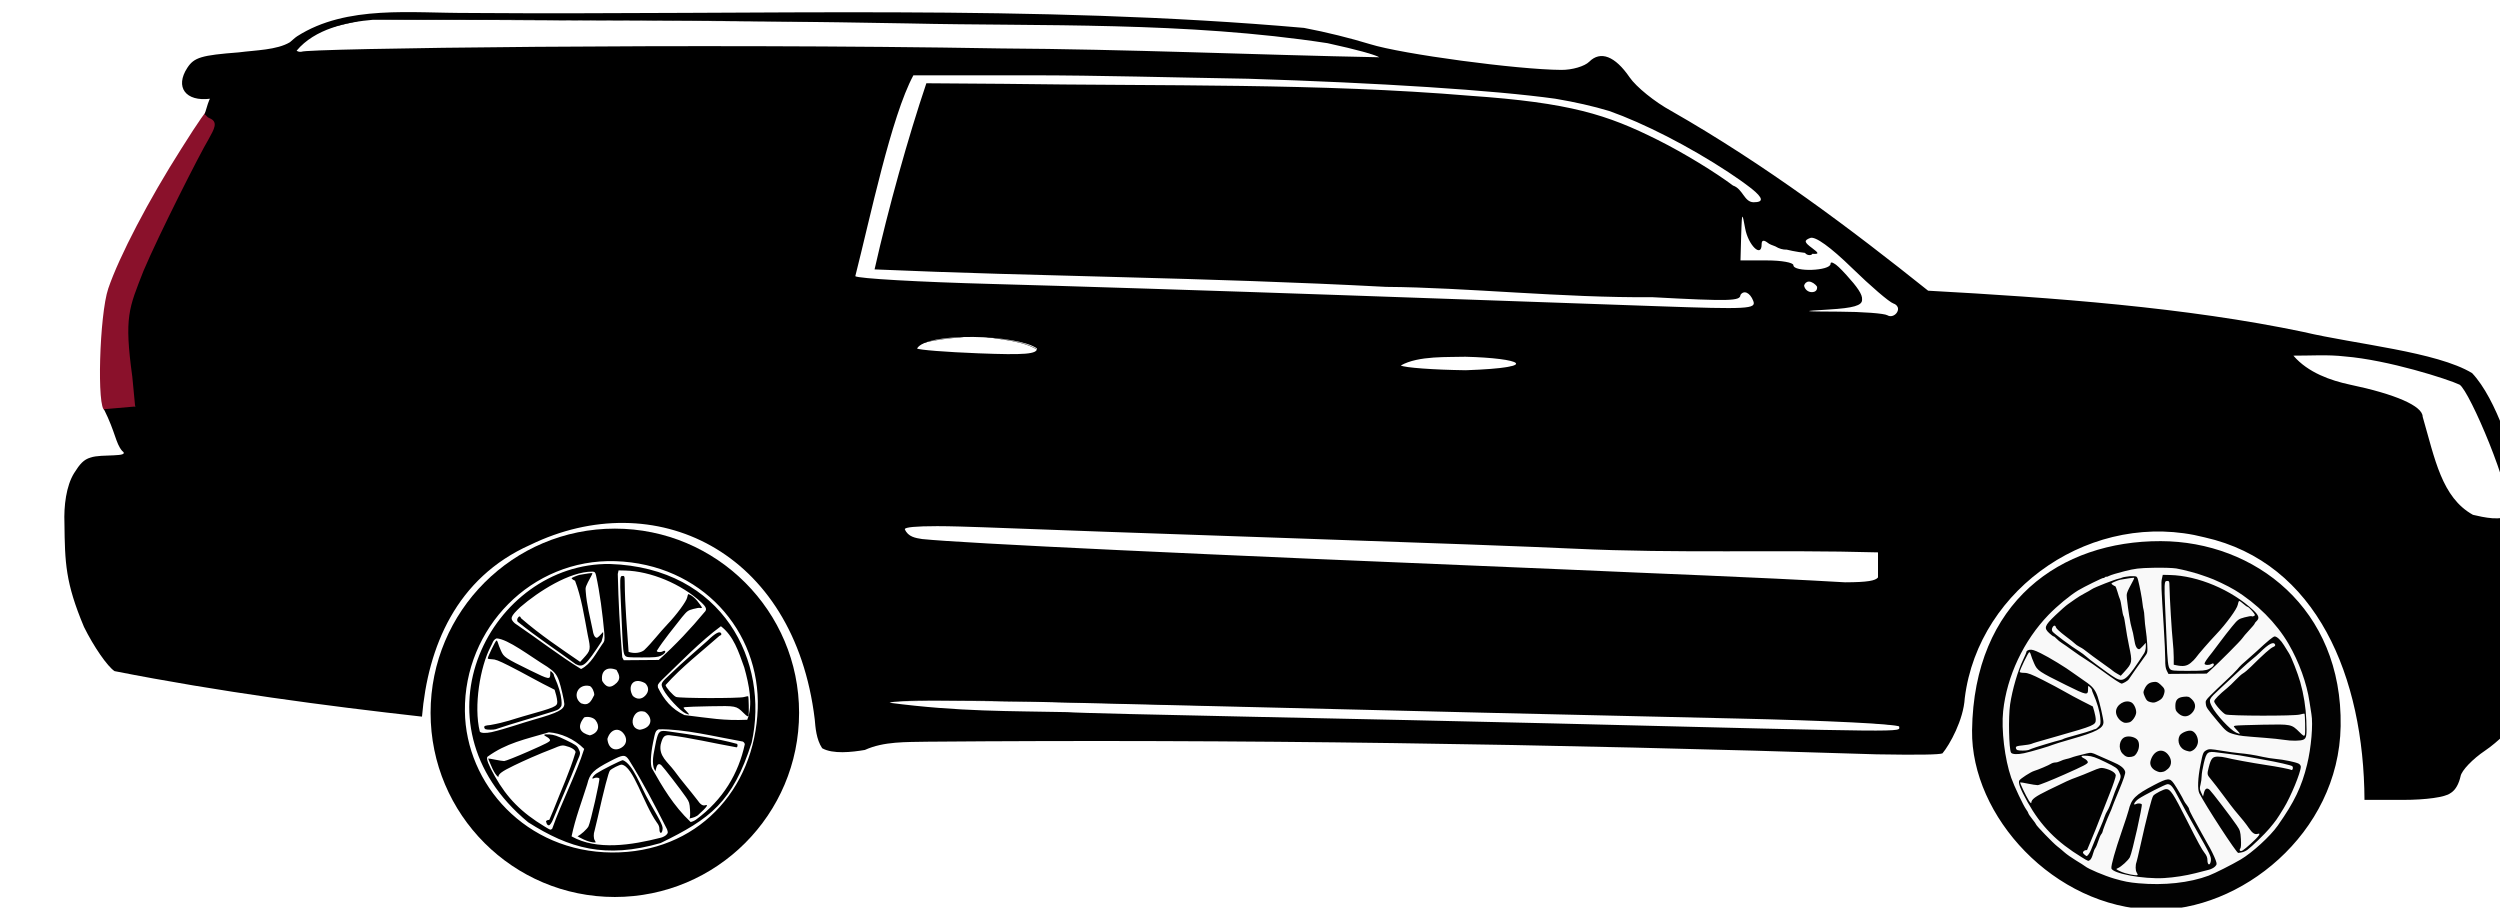 <svg enable-background="new" height="99.857" viewBox="0 0 72.778 26.421" width="275.067" xmlns="http://www.w3.org/2000/svg" xmlns:xlink="http://www.w3.org/1999/xlink"><filter id="a" color-interpolation-filters="sRGB"><feBlend in2="BackgroundImage" mode="screen"/></filter><g transform="matrix(-.042 0 0 .042 165.914 30.918)"><g transform="matrix(.503 0 0 .503 1846.854 -545.08)"><path d="m1045.627 449.529c265.077-153.812 357.615 13.431 396.008 183.387-19.585 138.347-108.229 204.496-238.698 226.92-240.25-61.239-283.323-255.38-157.311-410.307z" fill="#f9f9f9" stroke-width="1.333"/><path d="m956.469 620.764c-2.678-162.226 118.486-254.54 247.836-254.923 138.325-.409 257.63 83.527 260.076 260.704 1.636 118.506-113.19 244.021-249.719 247.215-119.126 2.787-255.734-104.073-258.193-252.996zm278.588 216.564c13.165-1.204 19.849-2.499 33.65-6.525 13.297-3.878 35.574-13.306 39.796-16.843 1.094-.917 6.765-4.541 12.602-8.055 5.837-3.514 13.063-8.607 16.059-11.317s7.473-6.447 9.949-8.304c5.099-3.822 29.043-28.556 29.043-30.002 0-.519 2.388-3.9 5.306-7.514 2.918-3.614 5.306-7.135 5.306-7.825s1.389-3.144 3.086-5.455c3.829-5.212 16.775-32.601 20.593-43.567 8.929-25.646 13.833-66.285 11.095-91.943-5.138-48.153-28.295-97.205-62.631-132.664-11.877-12.266-29.503-26.818-40.746-33.641-7.781-4.722-34.866-18.014-34.866-17.111 0 .443-.895.045-1.99-.884-1.094-.929-1.99-1.294-1.99-.81 0 .484-1.768-.056-3.929-1.2-2.161-1.144-11.563-3.997-20.893-6.34-14.914-3.746-19.724-4.323-39.808-4.775-12.692-.286-26.841.138-31.837.953-8.475 1.382-29.701 6.971-35.523 9.353-1.459.597-5.041 1.843-7.959 2.768-7.856 2.49-27.531 11.841-36.898 17.536-30.555 18.576-57.397 45.421-74.136 74.144-14.566 24.994-25.272 54.61-28.953 80.091-.863 5.973-2.038 13.492-2.611 16.709-2.498 14.024.265 46.399 5.931 69.491 7.603 30.983 17.44 51.481 40.393 84.163 10.259 14.608 35.132 37.369 51.172 46.828 11.981 7.065 35.982 19.167 43.934 22.153 26.505 9.951 61.719 13.801 96.855 10.589zm-35.33-7.196c-13.785-.811-29.867-3.31-43.112-6.7-7.296-1.867-15.76-4.036-18.809-4.819-3.049-.784-6.789-2.781-8.311-4.439-2.58-2.81-2.641-3.381-.9-8.431 1.696-4.92 7.396-16.545 10.806-22.041.746-1.203 4.53-7.99 8.409-15.083 3.879-7.093 9.386-17.112 12.24-22.265 2.853-5.153 5.188-10.146 5.188-11.095 0-.949 1.391-3.453 3.091-5.563 1.7-2.11 3.492-4.753 3.983-5.873 1.963-4.479 9.753-17.855 13.792-23.683 5.752-8.299 8.447-8.119 27.53 1.838 26.015 13.574 31.296 18.89 35.185 35.42.615 2.613 4.81 15.441 9.323 28.507 8.976 25.989 14.819 46.78 14.248 50.701-1.051 7.217-44.002 15.214-72.661 13.528zm59.694-8.925c7.059-3.274 7.188-3.429 3.98-4.779-4.698-1.977-14.324-10.763-16.492-15.053-3.159-6.251-17.78-71.441-16.351-72.903 1.41-1.443 5.628-1.594 8.089-.289 4.862 2.578 1.7-3.469-3.776-7.222-7.449-5.105-37.192-20.216-39.792-20.216-4.685 0-7.371 3.313-15.665 19.323-4.744 9.157-15.465 28.656-23.823 43.332-19.928 34.986-21.229 37.809-20.145 43.724 1.176 6.412 4.589 5.156 4.589-1.69 0-3.449 1.154-6.424 3.761-9.696 3.847-4.829 9.044-14.369 24.757-45.445 18.786-37.155 22.521-42.783 28.37-42.747 3.264.02 15.117 6.054 17.667 8.994 2.127 2.451 8.978 29.045 18.314 71.084 2.238 10.079 4.414 19.242 4.835 20.362 1.691 4.497 1.605 11.618-.173 14.394-1.036 1.618-1.625 3.206-1.309 3.529 1.408 1.441 16.545-1.632 23.165-4.702zm42.135-16.276c-1.181-.933-2.843-4.446-3.693-7.805-.85-3.36-2.309-7.025-3.241-8.145-.933-1.12-2.745-5.396-4.027-9.502-1.282-4.106-3.149-8.43-4.15-9.609-1.001-1.179-1.819-2.658-1.819-3.287 0-1.53-6.085-17.274-10.068-26.047-1.758-3.873-3.197-7.382-3.197-7.797s-4.225-10.911-9.39-23.324c-6.491-15.603-9.148-23.554-8.607-25.76 1.24-5.058 6.68-9.231 18.394-14.112 5.983-2.493 14.756-6.36 19.496-8.595 8.059-3.799 9.048-3.962 15.255-2.518 10.479 2.437 18.352 4.575 21.23 5.766 1.459.604 4.633 1.496 7.054 1.983 2.42.487 6.002 1.741 7.959 2.786 1.957 1.045 5.067 1.904 6.911 1.908 1.844.004 4.53.805 5.969 1.779 2.808 1.901 17.773 8.277 23.097 9.841 4.677 1.374 18.827 10.463 20.49 13.16 1.966 3.19-1.31 11.796-11.321 29.737-18.381 32.942-40.086 55.028-74.952 76.267-9.362 5.703-8.594 5.482-11.39 3.273zm8.21-7.386c1.957-1.715 2.256-2.745 1.179-4.072-.792-.977-2.263-1.777-3.268-1.777-1.005 0-1.827-.16-1.827-.355 0-.195-2.746-6.762-6.102-14.593-3.356-7.831-8.397-20.346-11.203-27.813-2.805-7.466-9.038-23.348-13.851-35.294-4.823-11.972-8.577-23.241-8.364-25.111.42-3.689 6.788-7.555 16.007-9.717 4.319-1.013 6.693-.447 17.245 4.113 6.73 2.908 16.116 6.67 20.859 8.358 8.853 3.153 14.348 5.649 38.469 17.472 18.767 9.199 23.668 12.849 23.875 17.78.047 1.12 1.605-.407 3.461-3.394 4.024-6.472 12.48-24.188 11.853-24.83-.243-.248-4.956.502-10.473 1.669-5.518 1.166-11.671 2.12-13.675 2.12s-18.452-6.567-36.553-14.593c-27.658-12.264-32.854-15.008-32.561-17.192.192-1.43 2.275-3.568 4.63-4.751 6.513-3.274 5.211-4.566-3.95-3.919-6.673.471-11.481 2.14-24.639 8.554-14.403 7.021-16.652 8.579-18.903 13.094-3.336 6.691-3.283 7.294 1.605 18.281 2.288 5.143 5.834 14.398 7.881 20.567 2.046 6.169 4.867 12.888 6.268 14.932 1.401 2.044 3.319 6.159 4.263 9.146.944 2.986 3.348 9.095 5.343 13.575 3.933 8.831 10.445 24.437 13.216 31.677 1.575 4.114 4.646 8.369 6.04 8.369.304 0 1.732-1.033 3.174-2.296zm-216.783-2.778c-2.166-.327-5.747-1.904-7.959-3.504-5.893-4.264-24.013-21.79-30.151-29.162-9.716-11.669-10.038-12.124-19.96-28.231-9.654-15.671-23.554-49.422-23.554-57.191 0-1.444 1.343-3.335 2.985-4.204 3.998-2.115 20.756-5.579 31.465-6.502 4.764-.411 12.841-1.691 17.948-2.844 11.14-2.515 22.57-4.315 32.583-5.132 4.059-.331 14.973-1.849 24.254-3.373 15.097-2.478 17.273-2.56 20.649-.773 4.597 2.433 5.049 3.508 8.295 19.744 3.753 18.772 4.391 34.156 1.646 39.695-7.965 16.07-51.446 82.781-53.601 82.237-.365-.092-2.435-.435-4.601-.761zm2.379-2.607c.48-.491.198-1.726-.627-2.743-.983-1.212-1.262-5.752-.81-13.172.633-10.391 1.112-11.944 5.823-18.893 7.321-10.799 34.176-45.971 37.286-48.834 3.574-3.291 6.297-1.837 7.799 4.164l1.259 5.032 2.507-5.261c2.174-4.563 2.3-6.053.95-11.219-.856-3.276-1.557-8.481-1.557-11.565 0-3.084-1.332-11.095-2.959-17.802-3.84-15.823-5.105-16.791-19.26-14.743-5.654.818-13.564 1.833-17.576 2.254-7.44.782-15.655 2.083-29.847 4.726-4.378.815-11.242 2.058-15.255 2.762-19.492 3.418-38.729 7.81-40.028 9.139-1.716 1.756-.369 6.276 1.516 5.084 1.724-1.09 18.704-4.391 35.196-6.841 17.844-2.651 48.265-8.249 54.579-10.043 2.813-.799 7.882-1.457 11.264-1.461 7.27-.009 9.506 2.566 12.523 14.421 2.604 10.23 2.572 10.392-3.533 17.609-2.982 3.526-10.648 13.49-17.036 22.141-6.388 8.652-13.182 17.563-15.098 19.803-10.479 12.249-15.635 18.709-19.387 24.289-4.786 7.119-8.315 9.499-12.208 8.234-5.472-1.777-1.843 3.434 9.458 13.581 10.932 9.816 13.186 11.217 15.022 9.338zm105.028-108.672c-1.459-.359-4.295-2.235-6.301-4.169-5.364-5.169-5.13-13.251.576-19.845 8.046-9.3 19.849-4.81 23.727 9.026 1.528 5.454-1.315 10.879-7.2 13.737-4.64 2.253-6.063 2.418-10.802 1.251zm44.439-20.404c-4.267-.781-6.108-2.385-8.595-7.486-2.536-5.203-2.587-11.787-.118-15.393 2.914-4.258 11.725-6.508 17.343-4.43 7.964 2.947 10.018 15.791 3.641 22.762-3.955 4.324-7.108 5.492-12.271 4.547zm147.908-4.982c-9.291-2.004-35.937-9.825-39.796-11.679-1.459-.701-12.503-4.085-24.541-7.52-35.339-10.082-45.102-15.2-45.102-23.646 0-4.221 5.337-27.509 8.095-35.326 3.395-9.621 7.053-14.005 17.68-21.186 5.887-3.978 13.092-9.024 16.01-11.213 9.852-7.388 33.09-21.551 44.592-27.176 8.896-4.351 12.35-5.401 15.587-4.738 2.287.468 4.158 1.642 4.158 2.609s2.057 5.93 4.57 11.029c7.118 14.44 14.992 41.438 17.945 61.533 2.527 17.195 1.68 61.597-1.269 66.479-1.468 2.431-8.916 2.776-17.93.832zm9.177-4.334c1.154-.453 2.098-1.893 2.098-3.199 0-1.95-1.652-2.532-9.233-3.253-5.078-.483-10.6-1.446-12.271-2.139-3.208-1.332-6.177-2.212-36.864-10.932-49.114-13.955-51.735-15.084-51.735-22.278 0-2.417.905-7.514 2.012-11.328l2.012-6.934 14.238-7.223c7.831-3.972 19.013-10.003 24.85-13.4 5.837-3.398 19.309-10.577 29.939-15.954 15.658-7.92 20.506-9.776 25.536-9.776 3.415 0 6.208-.568 6.208-1.262 0-2.694-11.861-27.245-13.163-27.245-.758 0-1.778 1.68-2.266 3.733-.488 2.053-2.523 7.398-4.521 11.878-4.381 9.82-6.185 11.04-44.163 29.867-28.613 14.184-30.07 14.429-30.07 5.05 0-4.709-.048-4.751-2.653-2.338-1.459 1.351-2.653 3.034-2.653 3.738 0 .705-.871 3.206-1.936 5.559-4.937 10.911-8.818 24.082-9.57 32.484-.751 8.38-.549 9.501 2.256 12.557 1.694 1.845 3.632 3.355 4.306 3.355.675 0 3.107.833 5.407 1.851 2.299 1.018 11.642 3.851 20.762 6.294 9.12 2.443 17.179 4.888 17.908 5.433.73.544 2.819 1.294 4.643 1.666 4.889.997 36.045 10.428 39.133 11.846 1.459.67 3.549 1.52 4.643 1.889 2.905.979 12.708 1.019 15.147.061zm-241.32.644c-4.404-2.246-7.724-8.003-7.538-13.067.241-6.565 4.152-12.828 8.804-14.101 4.736-1.296 14.375 2.652 16.529 6.769 4.042 7.728-.467 18.127-8.898 20.524-5.721 1.626-5.458 1.63-8.897-.124zm-152.911-15.065c-4.227-2.085-4.743-5.592-3.917-26.646.697-17.759 3.535-35.58 8.422-52.877 3.393-12.012 12.114-34.221 15.531-39.553 1.698-2.651 4.761-7.568 6.805-10.928 4.229-6.95 9.649-12.097 12.816-12.168 1.979-.045 9.386 6.057 25.178 20.742 3.359 3.124 8.638 7.818 11.731 10.431 7.682 6.49 10.769 9.486 14.691 14.256 1.84 2.239 9.277 9.568 16.526 16.287 7.249 6.719 16.407 15.482 20.353 19.471 6.594 6.668 7.112 7.639 6.417 12.023-.796 5.019-1.148 5.531-16.553 24.074-11.31 13.614-13.209 15.061-23.291 17.748-7.614 2.029-9.935 2.292-41.631 4.702-9.673.736-21.314 1.956-25.867 2.713-10.598 1.76-23.347 1.631-27.212-.274zm5.616-10.416c10.968-10.849 11.099-10.876 50.256-10.13 19.081.364 36.123.964 37.873 1.334 3.142.664 3.118.738-1.927 6.026-5.551 5.818-5.386 6.336 1.11 3.471 7.752-3.419 28.159-25.457 33.346-36.012 4.687-9.537 4.632-9.656-11.499-24.635-8.209-7.622-20.511-19.082-27.339-25.466-6.828-6.384-14.588-13.254-17.245-15.265-2.657-2.012-7.218-6.023-10.137-8.914-12.348-12.232-19.157-15.698-21.031-10.702-.429 1.144.671 2.353 2.872 3.154 3.342 1.217 13.629 10.366 30.506 27.132 3.976 3.95 8.794 8.015 10.707 9.032 1.913 1.017 6.551 5.116 10.307 9.107s9.091 9.09 11.855 11.33c10.285 8.336 17.795 16.006 17.795 18.173 0 3.102-11.583 16.358-15.784 18.063-5.35 2.171-94.795 2.336-102.215.188-3.249-.94-6.169-1.443-6.488-1.116-.805.824-1.285 26.744-.534 28.831.92 2.555 1.746 2.162 7.573-3.602zm234.611-13.294c-4.098-.816-9.714-8.889-9.714-13.964 0-5.198 3.138-11.684 6.559-13.558 8.504-4.657 21.298 3.115 21.298 12.938 0 4.767-3.5 10.581-8.012 13.309-3.673 2.22-4.723 2.353-10.131 1.275zm-86.495-12.887c-5.857-6.13-5.806-13.347.134-19.025 3.819-3.651 4.952-4.015 10.723-3.448 8.749.86 11.979 4.281 11.979 12.687 0 5.475-.608 6.952-4.222 10.256-6.056 5.537-13.043 5.361-18.614-.47zm46.325-16.683c-4.355-2.274-6.101-4.207-7.481-8.284-2.26-6.676-1.593-8.834 4.388-14.208 4.12-3.701 5.521-4.205 9.988-3.592 5.997.823 9.259 3.43 12.184 9.738 1.93 4.162 1.891 4.901-.559 10.568-2.218 5.13-3.441 6.303-7.736 7.419-4.279 1.112-6.019.847-10.784-1.641zm45.742-25.908c-2.172-1.159-4.388-2.835-4.924-3.725-1.632-2.709-17.381-25.106-21.927-31.183-4.188-5.598-4.257-5.926-3.647-17.15.342-6.294 1.232-15.156 1.978-19.694s1.546-12.222 1.779-17.074c.233-4.853.801-9.74 1.264-10.86s1.143-5.09 1.513-8.824c.702-7.088 3.817-23.507 6.117-32.24 1.181-4.484 1.848-5.11 5.599-5.251 2.342-.088 4.678-.098 5.193-.021.514.077 3.031.406 5.594.732 2.562.325 5.168.913 5.791 1.307.623.394 2.582.994 4.355 1.334 5.403 1.037 33.517 12.047 37.05 14.51 1.824 1.272 6.425 3.915 10.225 5.874 3.8 1.959 9.471 5.419 12.602 7.689 3.131 2.27 7.782 5.545 10.336 7.278 2.554 1.733 10.314 8.579 17.245 15.213 15.024 14.382 16.073 17.494 8.299 24.637-2.641 2.426-5.318 4.412-5.95 4.412-.632 0-2.469 1.457-4.082 3.238-1.613 1.781-4.802 4.377-7.087 5.769-2.285 1.392-8.958 6.059-14.829 10.37-5.871 4.311-13.971 9.809-18.001 12.217-4.03 2.408-14.849 9.876-24.042 16.595-14.846 10.85-23.826 16.722-25.838 16.895-.365.031-2.441-.891-4.613-2.05zm12.781-5.453c2.231-1.181 7.517-4.693 11.746-7.805 4.229-3.112 11.46-8.408 16.069-11.767 4.609-3.36 10.428-7.941 12.932-10.181s6.545-5.294 8.98-6.787c11.329-6.946 36.416-25.535 37.653-27.901.964-1.842.952-3.464-.038-5.357-1.804-3.449-4.032-3.482-4.903-.073-.371 1.453-6.136 6.723-12.809 11.711-6.674 4.988-12.731 9.814-13.461 10.724-.73.91-3.36 2.73-5.845 4.044-2.485 1.314-5.171 2.921-5.969 3.572-4.489 3.658-20.191 15.249-29.349 21.666-5.814 4.073-10.87 7.793-11.234 8.267-.365.473-2.892 2.137-5.616 3.698l-4.953 2.837-4.966-5.492c-11.027-12.196-11.194-13.117-6.45-35.549 1.771-8.372 3.953-20.72 4.851-27.44.897-6.719 2.122-12.875 2.722-13.68.6-.804 1.699-5.85 2.442-11.213s1.885-10.813 2.537-12.112c.652-1.299 2.176-5.874 3.387-10.167 1.211-4.293 2.654-7.805 3.207-7.805.553 0 2.145-.853 3.537-1.895 2.385-1.785 2.226-2.028-2.731-4.187-2.895-1.261-6.457-2.522-7.916-2.803-7.916-1.524-18.63-2.998-19.024-2.618-.249.24.348 1.928 1.327 3.751 9.267 17.266 9.38 17.588 8.641 24.627-1.72 16.381-4.879 35.806-6.657 40.932-1.058 3.05-2.599 10.075-3.426 15.611-1.376 9.217-3.556 13.46-6.915 13.46-.553 0-2.824-1.985-5.046-4.412l-4.041-4.412.001 5.43c.001 2.986 1.042 7.039 2.315 9.006 23.622 36.495 27.857 40.221 39.003 34.323zm-130.698-11.203c-11.035-9.879-41.358-40.328-43.464-43.644-1.192-1.878-5.52-6.968-9.617-11.312-4.098-4.344-7.45-8.372-7.45-8.953s-1.194-2.16-2.653-3.512c-4.394-4.07-3.277-7.847 4.46-15.075 30.093-28.113 76.358-47.615 115.067-48.504l9.672-.222 1.179 5.43c1.223 5.632 1.056 10.001-2.548 66.516-1.19 18.665-2.104 38.824-2.03 44.796.097 7.839-.499 12.103-2.144 15.33l-2.279 4.47-26.357-.208-26.357-.208zm56.032-1.408c2.688-2.751 3.474-9.727 4.834-42.935.398-9.706 1.286-29.864 1.974-44.796 1.218-26.435.924-33.043-1.485-33.462-4.192-.728-4.492-.228-4.599 7.67-.192 14.11-3.143 63.305-4.519 75.339-.726 6.346-1.324 16.196-1.329 21.889l-.011 10.351-4.145.848c-8.923 1.826-13.906.974-19.124-3.269-2.784-2.264-5.975-5.471-7.089-7.127-2.734-4.06-19.191-22.979-28.005-32.195-13.598-14.218-28.941-35.214-29.877-40.886-.478-2.897-1.393-5.268-2.034-5.268s-3.203 1.833-5.696 4.072c-2.493 2.24-5.128 4.072-5.856 4.072s-3.513 2.556-6.188 5.68c-4.09 4.774-4.536 5.868-2.802 6.861 1.134.65 2.631.822 3.324.383.694-.439 5.182.271 9.973 1.577 8.254 2.251 9.153 2.912 17.136 12.602 4.633 5.625 12.251 15.419 16.929 21.766 4.678 6.346 9.502 12.76 10.72 14.253 6.726 8.243 10.286 13.476 10.286 15.119 0 2.118-6.231 2.497-9.222.561-1.06-.686-2.377-.962-2.927-.614-2.137 1.352.862 5.051 6.05 7.462 4.619 2.146 8.878 2.531 28.319 2.556 20.611.027 23.129-.222 25.365-2.51z" fill="#020202" stroke-width="1.342"/></g><g transform="matrix(.46 0 0 .456 2920.108 -358.653)"><ellipse cx="-1313.212" cy="255.662" rx="277.64" ry="279.968" transform="scale(-1 1)"/><path d="m1097.879 249.301c-4.232-118.624 85.303-219.988 214.588-224.124 126.226-4.039 228.027 101.487 226.681 227.84-1.186 111.257-92.219 214.159-221.488 214.977-127.627.808-215.344-94.341-219.781-218.693zm345.912 172.791c182.275-151.946 55.146-394.809-123.08-392.641-171.163 5.539-240.596 149.331-213.696 271.471 28.857 90.915 62.429 115.855 137.21 152.716 83.437 24.243 137.479 8.188 199.566-31.547zm-199.962 23.42c-3.049-.784-6.789-2.781-8.311-4.439-2.58-2.81-2.641-3.381-.9-8.431 19.753-39.095 35.555-70.281 57.508-105.603 5.752-8.299 8.447-8.119 27.53 1.838 26.015 13.574 31.296 18.89 35.185 35.42 8.152 26.323 17.779 51.065 23.571 79.207-38.266 21.77-90.605 13.283-134.583 2.009zm125.595-2.185c-4.698-1.977-14.324-10.763-16.492-15.053-3.159-6.251-17.78-71.441-16.351-72.903 1.41-1.443 5.628-1.594 8.089-.289 4.862 2.578 1.7-3.469-3.776-7.222-7.449-5.105-37.192-20.216-39.792-20.216-15.439 6.217-26.358 39.562-39.489 62.655-19.928 34.986-21.229 37.809-20.145 43.724 1.175 6.412 4.589 5.156 4.589-1.69 0-3.449 1.154-6.424 3.761-9.696 20.801-29.793 35.383-85.64 53.127-88.192 3.264.02 15.117 6.054 17.667 8.994 2.127 2.451 8.978 29.045 18.314 71.084 2.238 10.079 4.414 19.242 4.835 20.362 1.691 4.497 1.605 11.618-.173 14.395-1.036 1.618-1.625 3.206-1.309 3.529 10.808.619 26.601-9.065 27.145-9.48zm38.155-11.498c-14.427-41.059-36.486-83.659-48.193-121.277 15.516-15.909 36.085-23.962 53.145-25.225 36.053 10.703 64.198 16.241 92.71 37.224 1.966 3.19-1.31 11.796-11.321 29.737-18.381 32.942-40.086 55.028-74.952 76.267-9.362 5.703-8.594 5.482-11.39 3.273zm9.389-11.459c-.792-.977-2.263-1.777-3.268-1.777-1.005 0-1.827-.16-1.827-.355 0-.195-2.746-6.762-6.102-14.593-12.107-31.431-24.195-57.076-33.417-88.217.421-3.689 6.788-7.555 16.007-9.717 4.319-1.013 6.693-.447 17.245 4.113 23.06 8.831 45.564 19.088 59.328 25.83 18.767 9.199 23.668 12.849 23.875 17.78 6.886-5.61 11.391-19.122 15.313-28.224-.243-.248-4.956.502-10.473 1.669-5.518 1.166-11.671 2.12-13.675 2.12-2.004 0-18.452-6.567-36.553-14.593-27.658-12.264-32.854-15.008-32.561-17.192.192-1.43 2.275-3.568 4.63-4.751 6.513-3.274 5.211-4.566-3.95-3.919-6.673.471-11.481 2.14-24.639 8.554-14.403 7.021-16.652 8.579-18.903 13.094-3.336 6.691-3.283 7.294 1.605 18.281 12.294 32.126 24.227 58.42 36.971 89.896 1.575 4.114 4.646 8.369 6.04 8.369 3.727-.224 3.885-5.683 4.353-6.368zm-217.962 1.295c-2.166-.327-5.747-1.904-7.959-3.504-41.215-30.411-64.223-70.714-73.664-114.583 0-1.444 1.343-3.335 2.985-4.204 41.704-7.381 88.271-19.408 126.9-18.624 4.597 2.433 5.049 3.508 8.295 19.744 3.753 18.772 4.391 34.157 1.646 39.695-15.681 27.988-32.136 56.525-58.202 81.476zm1.751-5.35c-.983-1.212-1.262-5.752-.81-13.172.633-10.391 1.112-11.944 5.823-18.893 7.321-10.799 34.176-45.971 37.286-48.834 3.574-3.291 6.297-1.837 7.799 4.164l1.259 5.032 2.507-5.261c3.421-12.885-1.412-27.407-3.566-40.585-3.84-15.823-5.105-16.791-19.26-14.743-35.163 4.984-72.63 10.5-102.707 18.881-1.716 1.756-.369 6.276 1.516 5.084 33.515-5.95 69.094-14.592 101.038-18.345 7.27-.009 9.506 2.566 12.523 14.421 2.872 17.499-10.304 26.05-20.569 39.75-10.81 15.1-23.739 29.871-34.485 44.092-4.786 7.119-8.315 9.499-12.208 8.234-5.472-1.777-1.843 3.434 9.458 13.581 3.43 4.012 9.233 5.497 14.395 6.595zm99.355-110.098c-5.364-5.169-5.13-13.251.576-19.845 8.046-9.3 19.849-4.81 23.727 9.026-1.522 17.089-14.527 19.775-24.303 10.819zm50.74-16.235c-13.364-3.706-15.378-14.192-8.713-22.879 2.914-4.258 11.725-6.508 17.343-4.43 12.048 15.335 5.238 23.803-8.63 27.309zm147.908-4.982c-21.661-5.15-45.523-13.818-64.337-19.199-35.339-10.082-45.102-15.2-45.102-23.646 0-4.221 5.337-27.509 8.095-35.326 3.395-9.621 7.053-14.005 17.68-21.186 26.917-16.73 58.877-41.908 76.189-43.127 5.804 2.259 6.052 7.688 9.485 13.488 15.19 29.538 25.463 89.346 15.92 128.164-1.468 2.431-8.916 2.776-17.93.832zm9.177-4.334c1.154-.453 2.098-1.893 2.098-3.199 0-1.95-1.652-2.532-9.233-3.253-23.251-4.166-34.493-8.91-49.135-13.071-49.114-13.955-51.735-15.084-51.735-22.278.464-6.59 2.203-11.947 4.024-18.262 24.532-12.093 45.785-24.791 69.027-36.577 15.658-7.92 20.506-9.776 25.536-9.776 3.415 0 6.208-.568 6.208-1.262 0-2.694-11.861-27.245-13.163-27.245-.758 0-1.778 1.68-2.266 3.733-.488 2.053-2.523 7.398-4.521 11.878-4.381 9.82-6.185 11.04-44.163 29.867-28.613 14.184-30.07 14.429-30.07 5.05 0-4.709-.048-4.751-2.653-2.338-1.459 1.351-2.653 3.034-2.653 3.738 0 .705-.871 3.206-1.935 5.559-4.937 10.911-8.818 24.082-9.57 32.484-.751 8.38-.549 9.501 2.256 12.557 2.49 3.411 6.57 3.775 9.713 5.206 30.837 9.789 60.078 17.893 87.088 27.128 2.905.979 12.708 1.019 15.147.061zm-240.054-26.524c9.869-3.007 14.375 2.652 16.529 6.769 4.042 7.728 2.528 18.983-8.898 20.524-19.696-3.075-19.647-19.178-7.631-27.293zm-154.177 12.103c-9.078-22.342-2.822-53.135 4.505-79.523 8.737-24.667 15.995-47.644 35.152-62.65 30.34 22.415 61.899 55.388 88.479 81.187 6.594 6.668 7.112 7.639 6.417 12.023-9.086 18.571-20.824 32.811-39.844 41.821-39.009 4.701-58.627 8.748-94.71 7.141zm5.616-10.416c10.968-10.849 11.099-10.876 50.256-10.13 19.081.364 36.123.964 37.873 1.334 3.142.664 3.118.738-1.927 6.026-5.551 5.818-5.386 6.336 1.11 3.471 7.752-3.419 28.159-25.457 33.346-36.012 4.687-9.537 4.632-9.656-11.499-24.635-17.526-17.079-37.996-34.627-54.72-49.646-12.348-12.232-19.158-15.698-21.031-10.702-.429 1.144.671 2.353 2.872 3.154 27.045 24.174 56.546 46.922 81.169 74.775 0 3.102-11.583 16.358-15.784 18.063-5.35 2.171-94.795 2.336-102.215.188-3.249-.94-6.169-1.443-6.488-1.116-.805.824-1.285 26.744-.534 28.831.92 2.555 1.746 2.162 7.573-3.602zm224.897-27.258c0-5.198 3.138-11.684 6.559-13.558 18.107-4.484 27.241 16.137 13.286 26.246-11.644 4.502-15.074-3.176-19.845-12.689zm-76.781 1.077c-5.857-6.13-5.806-13.347.134-19.025 18.914-10.384 27.006 5.58 18.48 19.495-6.056 5.537-13.043 5.361-18.614-.47zm46.324-16.683c-11.062-7.913-7.132-15.166-3.094-22.492 14.455-6.019 24.049 1.491 21.614 16.714-5.566 9.52-11.406 11.119-18.52 5.778zm18.892-60.815c-4.188-5.598-4.257-5.926-3.647-17.15 2.765-30.106 6.771-62.135 12.651-88.691 1.181-4.484 1.848-5.11 5.599-5.251 34.016-.077 80.642 29.762 108.391 53.917 15.024 14.382 16.073 17.494 8.299 24.637-34.075 23.277-68.172 50.062-99.829 69.497-14.984-7.331-23.191-25.329-31.463-36.958zm39.631 29.455c31.35-23.185 57.052-39.809 87.38-64.442.963-1.842.952-3.464-.038-5.357-1.804-3.449-4.032-3.482-4.903-.073-29.317 25.7-60.45 46.56-89.238 66.518l-4.966-5.492c-11.027-12.196-11.194-13.117-6.45-35.549 5.327-28.498 9.457-56.849 19.146-82.417.553 0 2.145-.853 3.537-1.895 2.385-1.785 2.226-2.028-2.731-4.187-2.895-1.261-6.457-2.522-7.916-2.803-7.916-1.524-18.63-2.998-19.024-2.618-.249.24.348 1.928 1.327 3.751 9.267 17.266 9.38 17.588 8.641 24.627-1.348 19.051-6.536 38.668-10.082 56.543-1.376 9.217-3.556 13.46-6.915 13.46-3.777-2.509-5.835-5.386-9.087-8.824-.815 5.099 1.155 9.921 2.316 14.435 23.622 36.495 27.857 40.221 39.003 34.323zm-193.882-78.623c-4.394-4.07-3.277-7.847 4.46-15.075 30.093-28.113 76.358-47.615 115.067-48.504l9.672-.222 1.179 5.43c-1.17 46.458-2.604 73.341-6.722 126.642l-2.279 4.47c-17.571-.139-35.142-.277-52.714-.416-25.342-22.637-49.258-48.756-68.664-72.326zm119.216 66.012c2.688-2.751 3.474-9.727 4.834-42.935.398-9.706 1.286-29.864 1.973-44.796 1.218-26.435.925-33.043-1.485-33.462-4.192-.728-4.491-.228-4.599 7.67-.329 39.229-3.683 72.336-5.859 107.579-8.822 3.076-18.056 1.465-23.269-2.42-12.641-12.175-22.99-26.582-35.094-39.322-13.598-14.218-28.941-35.214-29.877-40.886-.478-2.897-1.393-5.268-2.034-5.268-10.106 3.984-17.14 15.617-20.543 20.685 1.135.65 2.631.822 3.324.383.694-.439 5.182.271 9.973 1.577 8.254 2.251 9.153 2.912 17.136 12.602 12.993 16.809 27.633 34.595 37.935 51.138 0 2.118-6.231 2.497-9.222.561-1.06-.686-2.377-.962-2.927-.614-2.137 1.352.862 5.051 6.05 7.462 4.619 2.146 8.879 2.531 28.319 2.556 20.611.027 23.129-.222 25.365-2.51z" fill="#fff" filter="url(#a)" stroke-width="1.342"/></g><g transform="matrix(10.392 0 0 10.392 -12487.833 -1090.538)"><path d="m1521.195 38.759c-15.475.238-32.603-.152-45.635 2.3-8.238 2.643-15.909 8.048-20.985 14.23 3.146 1.01 47.049-1.437 70.573-2.156-.797-4.849-2.638-10.347-3.953-14.373zm-4.635 17.715c-1.625.321-2.955.291-4.132 1.06.142.48 1.804.579 4.24.485 1.534-.215 3.53-.246 4.6-.647-1.361-.703-3.023-.704-4.707-.898zm-99.052 3.151c-1.945 3.106-2.697 6.014-3.313 8.899.187.533 3.217.376 3.478-.114 1.969-2.223 3.174-6.792 3.174-6.792 4.288-1.555 6.776-1.921 8.366-3.822-5.143-.922-9.471 1.093-11.705 1.829zm66.892-2.109c-1.422.256-3.276.175-4.096.898l4.025.898 4.743-.755c-1.348-.713-3.036-.831-4.671-1.042zm36.546 10.084-65.586 2.382.476 4.129 67.809-3.335zm-1.521 13.24c-10.132-.015-20.497.495-30.895.451-11.12-.047-22.639.061-33.532 1.202.016.195.051.254.304.468l-.318-.038c13.466.185 23.816-.554 39.907-.827 9.242-.307 18.663-.118 27.726-.923-.029-.2-.053-.28-.066-.31-1.04-.014-2.082-.021-3.127-.023zm3.127.023h.01c-.01.001-.01 0-.01-.001 0.0 0.0 0.0.001.001.001zm-.001-.001c-.013-.028-.014-.006 0 0zm39.741-43.028c-.851-1.895-3.108-1.978-4.948-2.488-19.883.252-39.591-.024-59.649.755-3.042.441-5.889.979-8.357 1.9 2.671.016 68.968-.881 72.955-.166z" fill="#fff" stroke="#000" stroke-width=".025"/><path d="m1567.239 43.041.239-.911c.205-1.026-.14-1.883 2.23 1.876 2.172 3.407 4.151 7.194 4.882 9.341.592 1.739.772 8.114.229 8.114-.175 0-1.731.443-2.057-.319-.287-.671.413-2.385.235-4.12-.365-3.497-1.46-7.25-3.632-9.972-.602-.754-1.377-1.187-1.377-1.366-.944-1.703-.748-2.644-.748-2.644z" fill="#8a112b" stroke-width=".353"/><path d="m1550.57 34.968c-19.587.144-37.773-.59-55.735.995-1.497.282-3.141.697-4.411 1.086-2.14.666-9.83 1.7-12.763 1.716-.717.004-1.546-.241-1.851-.546-.751-.751-1.721-.377-2.691 1.039-.44.642-1.687 1.65-2.771 2.24-6.322 3.606-12.033 7.912-17.141 11.994-8.306.457-17.217 1.107-25.047 2.755-3.459.817-8.875 1.316-11.235 2.741-1.634 1.728-2.879 5.743-3.265 7.853-.786 3.103-1.023 6.521-.982 8.832.084 4.455.154 4.894.977 6.138.488.737 1.569 1.798 2.402 2.357.834.56 1.57 1.33 1.636 1.712.105.464.317.92.68 1.128 0 .002-0.0.005.01.007v-.001c.335.261 1.62.441 3.145.441h2.52l.054.001v-.001c.041-8.163 3.142-15.825 10.667-17.512 7.355-1.884 15.065 3.284 15.994 10.721.084 1.458 1.005 3.111 1.489 3.689.213.084 1.551.112 4.394.063 21.867-.701 42.817-1.014 63.3-.842 1.433.027 2.918-.025 4.18.55.873.149 2.14.289 2.848-.115.397-.595.45-1.406.495-1.928 1.365-11.345 10.744-15.63 18.967-11.639 4.955 2.206 6.837 6.818 7.229 11.46 6.378-.713 13.513-1.657 20.505-3.035.476-.312 1.393-1.638 2.039-2.948 1.247-2.972 1.271-4.28 1.304-6.916.046-1.156-.118-2.488-.639-3.334-.389-.623-.646-.915-1.102-1.047 0-.001 0-.001-.01-.002-.707-.257-2.71.013-2.09-.451.433-.519.427-1.206 1.207-2.772l-2.082-.18.189-1.98c.553-4.017.226-4.574-.744-7.062-1.03-2.435-3.772-7.842-4.342-8.783-.379-.687-.676-1.172-.042-1.415.151-.058.17-.169.305-.249-.12-.413-.328-1.097-.374-1.041 1.643.21 2.371-.774 1.526-2.064-.453-.691-.932-.835-3.429-1.027-1.133-.149-2.543-.155-3.412-.677-.171-.136-.319-.291-.48-.396-3.321-2.122-7.688-1.528-11.424-1.558zm6.359.453c1.746.147 3.887.61 5.099 2.063-.119.083-.221.079-.331.069-.19-.223-26.059-.578-46.628-.22-8.457.05-17.039.429-25.253.589.26-.166 1.451-.502 3.447-.939 9.456-1.451 19.106-1.118 27.958-1.318 12.544-.227 24.124-.244 35.708-.244zm-43.86 3.704h.01 7.81c1.48 2.737 2.888 9.527 3.875 13.399-.167.156-4.272.389-9.123.519-4.851.13-15.328.464-23.283.743-7.955.279-17.445.612-21.089.74-6.083.214-6.606.186-6.4-.351.218-.569.637-.741.856-.398.014.399.633.432 5.884.148 5.95.053 12.42-.651 17.75-.688 12.19-.645 23.15-.685 34.119-1.166-.926-4.106-2.237-8.806-3.454-12.415l-5.175.038c-10.786.155-20.982-.049-31.09.796-6.673.463-9.135 1.253-12.53 2.951-1.782.892-3.872 2.183-5.008 3.038-.663.223-.741 1.103-1.37 1.114-.684 0-.658-.273.134-.911.544-.419 1.028-.757 1.553-1.102 2.626-1.726 5.628-3.256 7.932-4.072 1.086-.327 2.265-.593 3.585-.818 4.137-.575 11.803-1.063 20.504-1.335 5.121-.084 9.921-.228 14.512-.229zm-47.479 9.43c.02-.008.034.079.045.237l.019.389c.01.18.014.346.022.615l.046 1.676h-1.764c-.97 0-1.764.143-1.764.317 0 .474-2.468.386-2.48-.088 0-.116-.089-.113-.222-.033-.162.077-.426.328-.836.779-.717.789-1.082 1.303-1.043 1.635v.025c0 .373.583.542 2.205.639 1.905.113 1.816.133-.659.143-1.575.007-3.033.116-3.239.243-.206.127-.493.039-.638-.195-.151-.245-.049-.496.24-.592.277-.092 1.52-1.158 2.763-2.37 1.431-1.395 2.452-2.13 2.784-2.002.435.167.411.284-.143.69-.415.305-.475.406 0 .367.032.054.096.088.19.088.125 0 .236-.059.304-.149.139-.019.241-.03.423-.058.27-.041.537-.097.794-.158.244.011.515-.064.762-.219.211-.074.39-.148.472-.213.301-.238.441-.213.441.078 0 .931.896.058 1.1-1.072.088-.487.141-.754.177-.772zm-4.433 4.328v0c .156 0.0.287.116.322.271-.037.207-.192.371-.391.419-.01.002-.019.004-.029.006-.011.002-.023.002-.034.004-.023.002-.045.004-.068.005-.247-.005-.369-.142-.342-.362.122-.189.362-.342.542-.343zm59.488 4.462c-.094.094-1.933.24-4.087.323-3.12.121-3.916.055-3.916-.323 1.297-.932 7.351-1.117 8.003.001zm-91.801.479c-.981 1.146-2.518 1.662-3.734 1.925-3.091.647-4.888 1.436-4.888 2.147-.816 2.815-1.27 5.388-3.354 6.545-.674.158-2.012.47-2.39-.055-.244-1.494 2.616-8.205 3.279-8.625.763-.365 4.769-1.651 7.658-1.884 1.151-.135 2.28-.047 3.429-.053zm59.535.655c-.237.146-2.188.29-4.336.318-5.234-.187-3.649-.809.028-.9 1.097.042 3.129-.09 4.307.582zm30.959 10.718c1.365.001 2.123.069 2.123.203-.212.516-.726.589-1.158.657-2.89.293-17.768.997-42.939 2.03-6.205.283-12.415.495-18.616.855-1.528-.005-2.026-.109-2.198-.325v-1.671c6.861-.192 13.226.084 20.285-.248 2.134-.107 10.707-.424 19.05-.705s17.511-.606 20.373-.723c1.04-.034 2.118-.073 3.08-.074zm.243 11.624v0c1.674.01 2.693.061 2.898.155-4.665.609-8.052.544-11.867.625-1.304.111-21.114.473-32.367.752-24.34.604-23.107.592-23.107.214 0-.166 4.881-.409 10.848-.54 9.858-.216 19.513-.446 47.096-1.122 2.188-.049 4.361-.074 6.498-.084z" stroke-width=".353"/></g></g></svg>